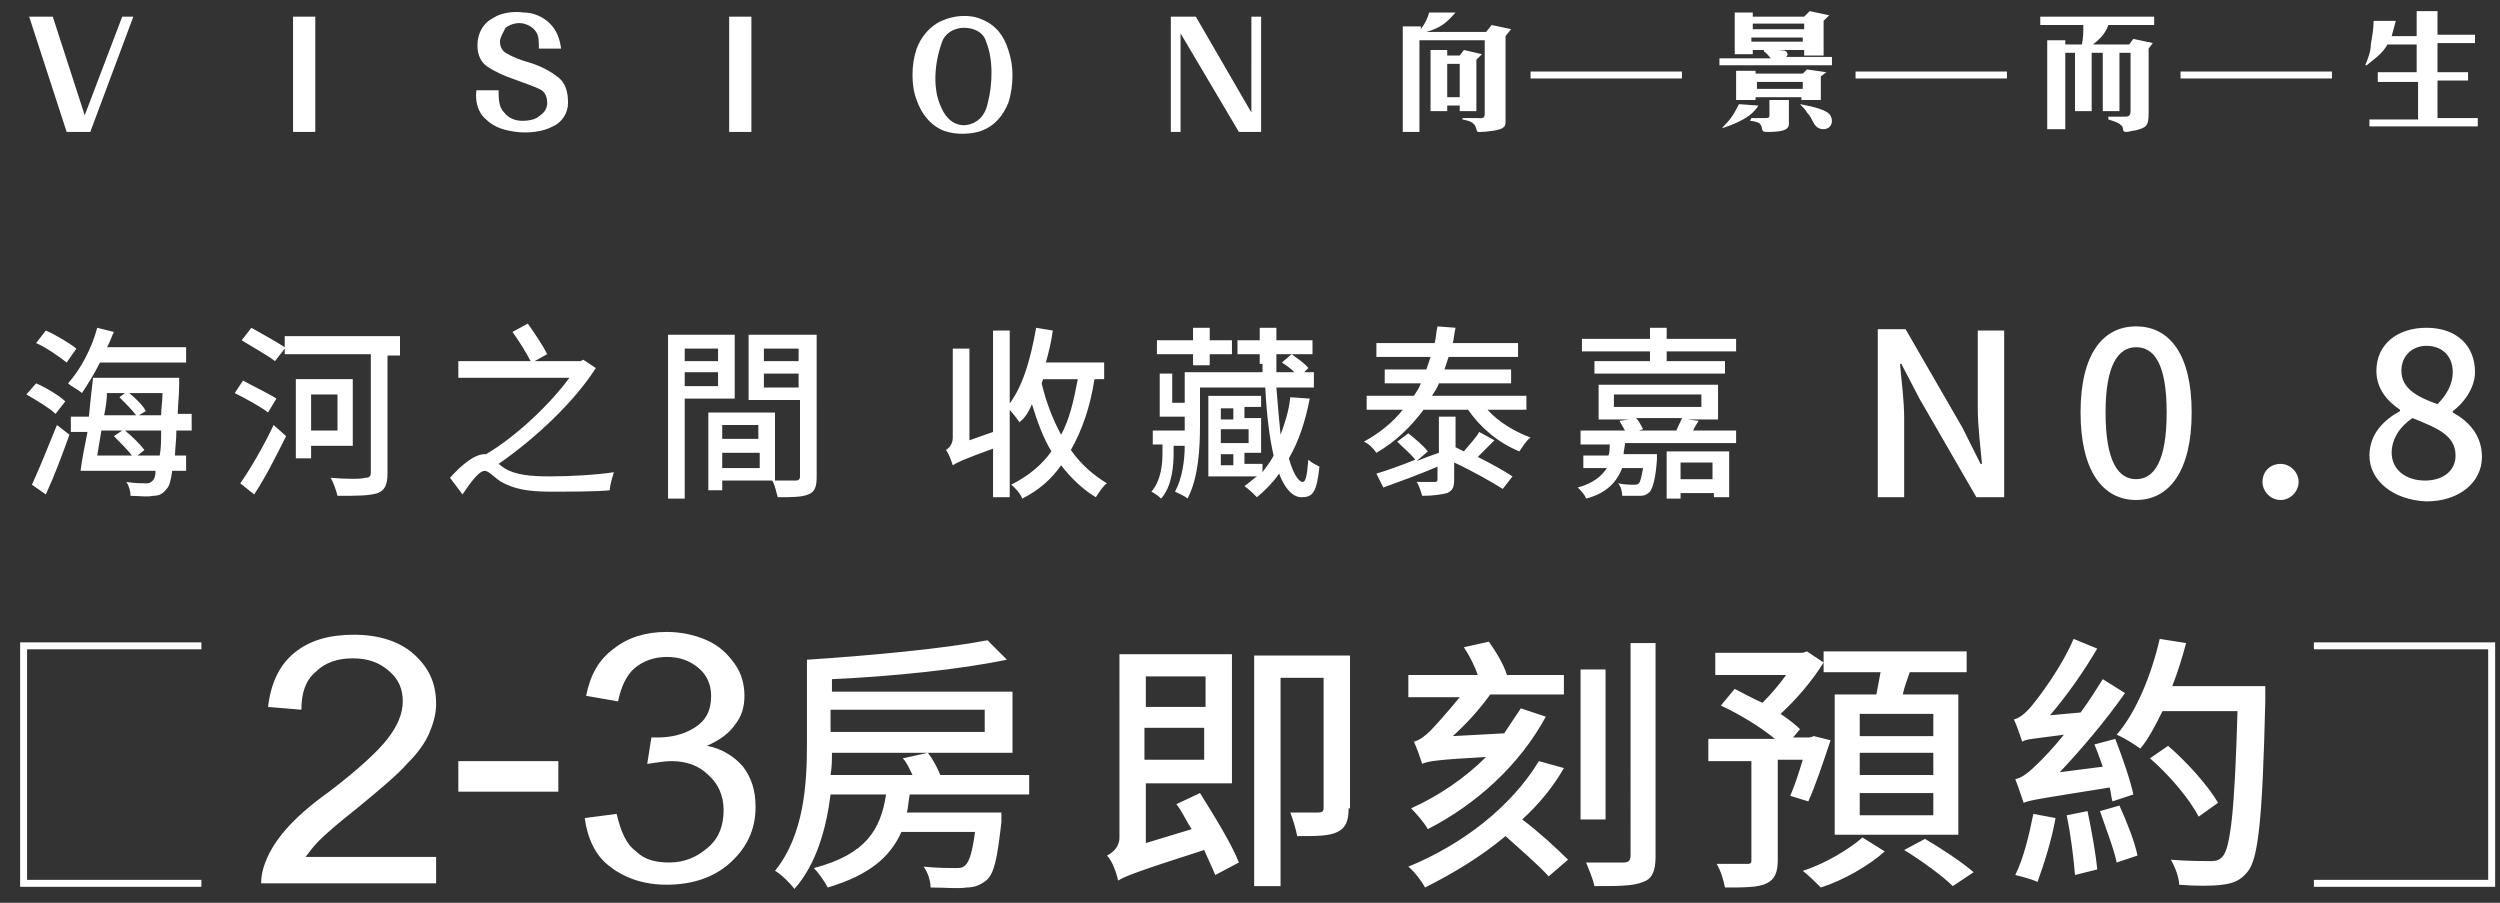 <?xml version="1.0" encoding="utf-8"?>
<!-- Generator: Adobe Illustrator 26.5.0, SVG Export Plug-In . SVG Version: 6.00 Build 0)  -->
<svg version="1.1" id="圖層_1" xmlns="http://www.w3.org/2000/svg" xmlns:xlink="http://www.w3.org/1999/xlink" x="0px" y="0px"
	 viewBox="0 0 180 65" style="enable-background:new 0 0 180 65;" xml:space="preserve">
<rect x="0" y="0" width="180" height="65" fill="#333333" stroke="none"/>
<style type="text/css">
	.st0{fill:none;stroke:#FFFFFF;stroke-width:0.5;stroke-miterlimit:10;}
	.st1{fill:#FFFFFF;}
</style>
<path class="st0" d="M14.5,63.6H1.7V46.5h12.8 M166.6,63.6h12.8V46.5h-12.8 M110.2,5.4h10.9 M157,5.4h10.9 M133.6,5.4h10.9"/>
<path class="st1" d="M31.4,61.5v2.1H18.8c0-0.5,0.1-1,0.3-1.5c0.3-0.8,0.8-1.6,1.5-2.4c0.7-0.8,1.7-1.7,3.1-2.7
	c2.1-1.6,3.5-2.9,4.2-3.8s1.1-1.8,1.1-2.7c0-0.9-0.3-1.6-1-2.2c-0.7-0.6-1.5-0.9-2.6-0.9c-1.1,0-2,0.3-2.7,1c-0.7,0.6-1,1.5-1,2.7
	l-2.4-0.2c0.2-1.7,0.8-3,1.9-3.9c1.1-0.9,2.5-1.3,4.3-1.3c1.8,0,3.3,0.5,4.3,1.4c1.1,1,1.6,2.1,1.6,3.6c0,0.7-0.2,1.4-0.5,2.1
	c-0.3,0.7-0.8,1.4-1.6,2.2c-0.7,0.8-1.9,1.8-3.6,3.2c-1.4,1.1-2.3,1.9-2.7,2.3c-0.4,0.4-0.7,0.8-1,1.2H31.4z M33,57v-2.2h7.2V57H33z
	 M42.1,58.9l2.3-0.3c0.3,1.3,0.7,2.2,1.4,2.7c0.6,0.6,1.4,0.8,2.4,0.8c1.1,0,2-0.4,2.8-1.1c0.8-0.7,1.1-1.6,1.1-2.7
	c0-1-0.4-1.9-1.1-2.5c-0.7-0.7-1.6-1-2.7-1c-0.4,0-1,0.1-1.7,0.2l0.3-1.9c0.2,0,0.3,0,0.4,0c1,0,1.9-0.2,2.7-0.7
	c0.8-0.5,1.2-1.2,1.2-2.3c0-0.8-0.3-1.5-0.9-2c-0.6-0.5-1.3-0.8-2.3-0.8c-0.9,0-1.7,0.3-2.3,0.8c-0.6,0.5-1,1.4-1.2,2.4l-2.3-0.4
	c0.3-1.5,0.9-2.6,2-3.4c1-0.8,2.3-1.2,3.8-1.2c1,0,2,0.2,2.9,0.6c0.9,0.4,1.5,1,2,1.7c0.5,0.7,0.7,1.5,0.7,2.3
	c0,0.8-0.2,1.5-0.7,2.1c-0.4,0.6-1.1,1.1-2,1.5c1.1,0.2,2,0.8,2.6,1.5c0.6,0.8,0.9,1.7,0.9,2.9c0,1.6-0.6,2.9-1.8,4
	c-1.2,1.1-2.8,1.6-4.6,1.6c-1.7,0-3.1-0.5-4.2-1.4C42.9,61.6,42.3,60.4,42.1,58.9z M65.5,57.2c-0.1,0.5-0.1,0.9-0.2,1.3h6.8
	c0,0,0,0.5,0,0.7c-0.3,2.6-0.5,3.7-1.1,4.2c-0.4,0.3-0.8,0.5-1.4,0.5c-0.6,0.1-1.5,0-2.6,0c0-0.5-0.2-1.1-0.5-1.5
	c1,0.1,1.9,0.1,2.3,0.1c0.3,0,0.5,0,0.7-0.2c0.3-0.3,0.5-0.9,0.7-2.4h-5.3c-0.8,1.8-2.3,3.1-5.3,4c-0.2-0.4-0.7-1.1-1-1.4
	c3.8-1,4.8-2.8,5.2-5.3h-4c-0.3,2.4-1,5-2.6,6.8c-0.3-0.4-1-1.1-1.4-1.3c2.1-2.6,2.3-6.3,2.3-9.1v-6.1h0c4.6-0.3,9.9-0.8,13-1.4
	l1.4,1.4c-3.4,0.7-8.2,1.2-12.6,1.4v0.9h13v4.4h-13c0,0.5,0,1-0.1,1.6h5.9c-0.2-0.4-0.4-0.9-0.7-1.2l1.8-0.4
	c0.4,0.5,0.7,1.1,0.9,1.6h6.4v1.4H65.5z M59.8,51.1v1.6h11.1v-1.6H59.8z M86.4,57.1c1,1.6,2.3,3.7,2.8,5l-1.7,0.9
	c-0.2-0.5-0.5-1.1-0.8-1.8c-5,1.6-5.7,1.9-6.2,2.2c-0.1-0.5-0.4-1.4-0.8-1.8c0.4-0.2,0.9-0.6,0.9-1.3V47.1h8.1v9.3h-6.2v4.3l3.3-1
	c-0.4-0.6-0.7-1.3-1.1-1.8L86.4,57.1z M82.5,48.7v2.2h4.3v-2.2H82.5z M86.7,54.7v-2.3h-4.3v2.3H86.7z M97.1,58.2
	c0,0.9-0.2,1.4-0.8,1.7c-0.6,0.3-1.5,0.3-2.9,0.3c-0.1-0.5-0.3-1.2-0.5-1.7c0.9,0,1.8,0,2,0c0.3,0,0.4-0.1,0.4-0.3v-9.4h-3.1v15
	h-1.9V47.2h6.9V58.2z M111.3,51.6c-1.9,3.5-5,6.3-8.5,8.1c-0.2-0.4-0.8-1.1-1.2-1.5c2-0.9,3.9-2.2,5.4-3.7c-3.5,0.2-4.2,0.3-4.6,0.5
	c-0.1-0.3-0.4-1.2-0.6-1.6c0.4-0.1,0.8-0.4,1.2-0.8c0.3-0.3,1.2-1.3,2.1-2.4h-3.7v-1.6h5c-0.2-0.6-0.6-1.4-1-2l1.8-0.4
	c0.5,0.7,1.1,1.7,1.3,2.4h4.1V50h-5.3c-0.8,1.1-1.7,2.1-2.7,3l3.7-0.2c0.4-0.6,0.8-1.2,1.2-1.8L111.3,51.6z M112.6,55.3
	c-0.8,1.4-1.8,2.6-3,3.7c1.2,0.9,2.5,2.1,3.3,2.9l-1.4,1.2c-0.7-0.8-2-1.9-3.1-2.9c-1.8,1.5-3.8,2.7-5.8,3.7
	c-0.2-0.4-0.8-1.2-1.2-1.5c3.9-1.6,7.4-4.3,9.4-7.6L112.6,55.3z M115.6,59h-1.8V48.2h1.8V59z M119.2,46.3v15.4
	c0,1.1-0.3,1.6-0.9,1.8c-0.7,0.3-1.8,0.3-3.5,0.3c-0.1-0.5-0.4-1.2-0.6-1.7c1.2,0,2.3,0,2.7,0c0.3,0,0.5-0.1,0.5-0.5V46.3H119.2z
	 M128.9,57.3c0.3-0.7,0.6-1.6,0.9-2.6H128v7.2c0,0.9-0.2,1.4-0.8,1.7c-0.6,0.3-1.6,0.3-3,0.3c-0.1-0.5-0.3-1.2-0.6-1.7
	c1,0,1.9,0,2.2,0c0.3,0,0.3-0.1,0.3-0.3v-7.1H123v-1.6h4.8c-1.1-0.9-2.6-1.8-3.9-2.4l1-1.2c0.6,0.3,1.3,0.7,2,1
	c0.6-0.6,1.2-1.3,1.7-2h-5.1v-1.6h6.3l0.3-0.1l1.2,0.8c-0.8,1.3-2,2.7-3.1,3.7c0.6,0.4,1.1,0.8,1.4,1.1l-0.5,0.6h1.2l0.3-0.1
	l1.2,0.3c-0.5,1.5-1.1,3.3-1.6,4.4L128.9,57.3z M135.7,61.3c-1.1,1-3,2.1-4.6,2.6c-0.3-0.3-0.9-0.9-1.3-1.2c1.6-0.5,3.4-1.6,4.3-2.4
	L135.7,61.3z M135.1,50c0.1-0.5,0.2-1.1,0.3-1.6h-4.1v-1.5h10.3v1.5h-4.1c-0.2,0.6-0.4,1.1-0.5,1.6h4v10.1h-8.9V50H135.1z
	 M139.2,51.4h-5.3V53h5.3V51.4z M139.2,54.2h-5.3v1.6h5.3V54.2z M139.2,57.1h-5.3v1.6h5.3V57.1z M138.6,60.4
	c1.2,0.7,2.7,1.7,3.5,2.4l-1.5,1c-0.7-0.7-2.2-1.8-3.5-2.6L138.6,60.4z M148,58.9c-0.3,1.7-0.9,3.5-1.3,4.6
	c-0.4-0.2-1.2-0.4-1.6-0.5c0.6-1.2,1-2.9,1.3-4.4L148,58.9z M152.1,57.7c-0.1-0.3-0.1-0.6-0.2-1c-5,0.8-5.7,0.9-6.2,1.1
	c-0.1-0.3-0.4-1.2-0.6-1.7c0.5-0.1,1-0.5,1.7-1.2c0.3-0.3,1-1,1.8-2c-2.2,0.3-2.7,0.3-3,0.5c-0.1-0.3-0.4-1.2-0.6-1.6
	c0.4-0.1,0.8-0.4,1.3-1c0.5-0.6,2.1-2.7,3-4.8l1.7,0.7c-1,1.7-2.2,3.4-3.4,4.8l2.2-0.2c0.6-0.8,1.1-1.6,1.6-2.4l1.6,1
	c-1.4,2-3.1,4-4.7,5.7l3.1-0.4c-0.2-0.6-0.4-1.1-0.6-1.6l1.5-0.4c0.5,1.3,1.1,3,1.3,4L152.1,57.7z M150.3,58.4
	c0.3,1.4,0.6,3.1,0.7,4.2l-1.6,0.4c-0.1-1.2-0.3-2.9-0.6-4.3L150.3,58.4z M152.6,58c0.5,1.1,1.1,2.6,1.3,3.6l-1.5,0.5
	c-0.2-1-0.8-2.5-1.2-3.7L152.6,58z M163.1,49.6c0,0,0,0.7,0,0.9c-0.2,8.5-0.5,11.4-1.3,12.3c-0.5,0.6-1,0.8-1.8,0.9
	c-0.7,0.1-1.9,0.1-3.1,0c0-0.5-0.3-1.3-0.6-1.8c1.2,0.1,2.4,0.1,2.9,0.1c0.4,0,0.6-0.1,0.8-0.3c0.6-0.6,0.9-3.4,1.1-10.5h-5.4
	c-0.5,1-1,2-1.6,2.7c-0.4-0.3-1.2-0.8-1.7-1c1.4-1.6,2.5-4.3,3.1-6.9l1.9,0.3c-0.3,1.1-0.6,2.1-1,3.1H163.1z M158.3,58.8
	c-0.6-1.2-2.1-3-3.5-4.2l1.3-0.9c1.4,1.2,2.9,2.9,3.6,4.1L158.3,58.8z M6.5,9.5H4.8L2.1,1.2h1.7l2.3,7.1h0l2.7-7.1h0.8L6.5,9.5z
	 M21.1,9.5V1.2h1.6v8.3H21.1z M39.8,9.1c-0.7,0.4-1.8,0.5-2.6,0.4c-0.8-0.1-1.6-0.3-2.2-0.9c-0.6-0.5-0.8-1.3-0.7-2.1h1.6
	c0,0.6,0,1.2,0.4,1.6c0.3,0.4,0.8,0.6,1.3,0.6c0.5,0,1-0.1,1.3-0.4c0.3-0.2,0.5-0.5,0.5-0.9c0-0.3-0.1-0.7-0.4-0.9
	c-0.3-0.2-1.2-0.5-2-0.8c-0.6-0.2-1.3-0.5-1.9-0.9c-0.6-0.4-0.8-1.1-0.7-1.9c0.1-0.7,0.5-1.3,1.1-1.6c0.6-0.4,1.5-0.5,2.2-0.4
	c0.7,0,1.4,0.3,1.9,0.8c0.5,0.5,0.7,1.1,0.8,1.8h-1.6c0-0.5,0-0.9-0.2-1.2c-0.2-0.3-0.5-0.5-0.9-0.6c-0.4-0.1-0.9,0-1.3,0.3
	C36.2,2.4,36,2.7,36,3c0,0.3,0.1,0.6,0.4,0.8c0.5,0.3,1,0.5,1.7,0.7c0.7,0.2,1.5,0.6,2,1c0.6,0.4,0.8,1.1,0.8,1.9
	C40.9,8.1,40.5,8.8,39.8,9.1z M52.5,9.5V1.2h1.6v8.3H52.5z M72.9,5.4c0,0.7-0.1,1.4-0.3,2c-0.4,1-1.1,1.8-2.2,2.1
	c-0.8,0.2-1.9,0.2-2.7-0.2c-0.8-0.4-1.4-1.2-1.7-2.1c-0.2-0.5-0.3-1.1-0.3-1.8c0-0.7,0.1-1.3,0.3-1.9c0.3-0.8,0.9-1.6,1.8-2
	c0.9-0.4,2-0.5,2.9-0.1c1,0.4,1.6,1.2,1.9,2.2C72.8,4.2,72.9,4.8,72.9,5.4z M71,3c-0.2-0.7-0.9-1-1.6-1c-0.7,0-1.4,0.4-1.6,1.1
	c-0.5,1.4-0.7,3.3,0,4.7c0.4,0.9,1.1,1.3,1.8,1.2c0.7-0.1,1.3-0.6,1.5-1.5C71.5,6,71.5,4.2,71,3z M89.2,9.5L85,2.4v7.1h-0.7V1.2h1.8
	l4,6.9V1.2h0.7v8.3H89.2z M102.3,2.1c0.3-0.4,0.5-0.8,0.6-1.2h1.9c-0.7,0.8-1.1,1.1-2.1,1.4h4.3l0.4-0.5l1.4,0.3l-0.4,0.5v6.1
	c0,0.2,0,0.4-0.2,0.5c-0.2,0.2-1.3,0.3-1.6,0.3c0,0-0.2,0-0.2,0c0,0-0.1-0.1-0.1-0.2c-0.1-0.5-0.5-0.6-1-0.7l0-0.1
	c0.4,0,0.7,0,1.1,0c0.2,0,0.5,0.1,0.5-0.3V2.9h-4.7v6.6H101V1.9h1.3V2.1z M104.2,4h0.9l0.3-0.4l1.3,0.3l-0.4,0.4V8h-1.2V7.6h-0.9V8
	H103V3.6h1.2V4z M105.1,7V4.6h-0.9V7H105.1z M127.5,4.2c-0.2-0.2-0.2-0.3-0.5-0.5l0-0.1c0.2,0,0.5,0,0.7,0c0.2,0,0.8,0,0.9,0.1
	c0.1,0.1,0.1,0.2,0.1,0.2c0,0.1,0,0.1-0.1,0.2h3.3v0.6h-8.1V4.2H127.5z M126.6,7.6c-0.1,0.2-0.3,0.4-0.4,0.5
	c-0.5,0.5-1.5,0.9-2.1,1.1L124,9.2c0.6-0.6,0.8-0.9,1.2-1.7L126.6,7.6z M126.2,1.2h3.7l0.4-0.4l1.4,0.3l-0.4,0.4v2.5h-1.4V3.6h-3.7
	v0.3h-1.3v-3h1.3V1.2z M126.5,5.3h3.3l0.3-0.3l1.4,0.2l-0.4,0.3v1.7h-1.4V7h-3.3v0.2h-1.4V5.1h1.4V5.3z M126.1,8.5c0.3,0,0.7,0,1,0
	c0.2,0,0.3,0,0.3-0.2V7.2h1.4v1.7c0,0.1,0,0.2-0.1,0.3c-0.2,0.3-1.1,0.3-1.5,0.3c-0.5,0-0.2-0.3-0.5-0.6c-0.1-0.1-0.5-0.2-0.7-0.2
	L126.1,8.5z M126.2,2.1h3.7V1.7h-3.7V2.1z M129.8,2.7h-3.7V3h3.7V2.7z M129.8,6.4V5.9h-3.3v0.5H129.8z M129.6,7.5
	c0.5,0.1,1.7,0.3,2.1,0.7c0.1,0.1,0.2,0.3,0.2,0.5c0,0.4-0.3,0.6-0.6,0.6c-0.4,0-0.6-0.2-0.8-0.6c-0.1-0.2-0.2-0.4-0.4-0.6
	C130,7.9,129.8,7.7,129.6,7.5L129.6,7.5z M155.1,1.2v0.6h-3.3c-0.2,0.6-0.6,1-1.1,1.4h2.6l0.3-0.4l1.4,0.3l-0.3,0.4v4.7
	c0,0.9-0.2,1-1,1.2c-0.2,0-0.4,0.1-0.6,0.1c-0.4,0-0.1-0.3-0.4-0.5c-0.2-0.2-0.6-0.3-0.9-0.4V8.4c0.4,0,0.7,0,1.1,0
	c0.3,0,0.5,0,0.5-0.4V3.8h-0.8V8h-1.2V3.8h-0.8V8h-1.2V3.8h-0.7v5.5h-1.3V2.9h1.3v0.3h1.2c0.1-0.6,0.1-0.8,0.1-1.4h-3.1V1.2H155.1z
	 M174,5.9h-2.8V5.2h2.8V3.2h-2.1c-0.4,0.7-0.9,1-1.5,1.5l-0.1,0c0.2-0.5,0.4-1,0.4-1.5c0.1-0.6,0.2-1.1,0.2-1.7h1.6
	c-0.1,0.4-0.2,0.7-0.3,1.1h1.8V0.8h1.5v1.7h2.7v0.6h-2.7v2.1h2.2v0.6h-2.2v2.7h2.9v0.6h-7.8V8.6h3.5V5.9z M4,29.8
	c-0.4-0.4-1.4-1-2.1-1.4l0.7-0.8c0.7,0.3,1.7,0.9,2.1,1.3L4,29.8z M2.3,34.9c0.5-1.1,1.2-2.8,1.8-4.3L5,31.3c-0.5,1.4-1.1,3-1.7,4.3
	L2.3,34.9z M4.8,26.1c-0.5-0.4-1.5-1.1-2.2-1.4l0.7-0.9C4,24.1,5,24.7,5.5,25.1L4.8,26.1z M7.2,26.1c-0.4,0.8-0.9,1.6-1.3,2.2
	c-0.2-0.2-0.8-0.5-1-0.7c0.9-1,1.7-2.5,2.1-4l1.2,0.3C8,24.3,7.9,24.7,7.7,25h5.7v1.1H7.2z M12.7,31c0,0.7-0.1,1.3-0.1,1.8h0.8v1.1
	h-1c-0.1,0.7-0.2,1.1-0.4,1.3c-0.3,0.4-0.6,0.5-1,0.5c-0.4,0.1-1,0-1.6,0c0-0.3-0.1-0.7-0.3-1c0.6,0.1,1.2,0.1,1.4,0.1
	c0.2,0,0.3,0,0.5-0.2c0.1-0.1,0.2-0.3,0.2-0.7H5.8c0.1-0.8,0.3-1.8,0.5-2.8H5.1v-1.1h1.3C6.5,29,6.6,28,6.7,27.2h6.2
	c0,0,0,0.4,0,0.5c0,0.8-0.1,1.5-0.1,2.1h1V31H12.7z M7.3,31c-0.1,0.6-0.2,1.2-0.3,1.8h2.5c-0.3-0.4-0.9-1-1.3-1.4L8.8,31H7.3z
	 M7.7,28.3c0,0.5-0.1,1.1-0.2,1.6h2.3C9.5,29.5,9,29,8.6,28.6L9,28.3H7.7z M11.5,32.8c0.1-0.5,0.1-1.1,0.1-1.8H9
	c0.5,0.4,1.1,1,1.4,1.4l-0.5,0.4H11.5z M9.3,28.3c0.5,0.4,1,0.9,1.2,1.3l-0.5,0.3h1.6c0-0.5,0.1-1,0.1-1.6H9.3z M19.3,29.7
	c-0.5-0.4-1.6-1-2.4-1.4l0.6-0.9c0.7,0.4,1.8,0.9,2.4,1.3L19.3,29.7z M17.3,34.8c0.7-1,1.7-2.7,2.4-4.2l0.9,0.8
	c-0.7,1.4-1.5,3-2.3,4.2L17.3,34.8z M28.9,25.6h-1v8.5c0,0.8-0.2,1.2-0.7,1.4c-0.6,0.2-1.5,0.2-2.9,0.2c-0.1-0.4-0.3-1-0.5-1.3
	c1.1,0.1,2.2,0.1,2.5,0c0.3,0,0.4-0.1,0.4-0.4v-8.5h-6.2v-0.4l-0.7,0.9c-0.5-0.4-1.6-1-2.4-1.5l0.7-0.9c0.7,0.4,1.8,1,2.4,1.4v-0.8
	h8.3V25.6z M22.4,32.1V33h-1.1v-5.7h4.1v4.8H22.4z M22.4,28.4V31h1.9v-2.6H22.4z M36.3,33.7c0.8,0.5,1.9,0.6,3.3,0.6
	s3.3-0.1,4.6-0.3c-0.1,0.3-0.3,1-0.3,1.3c-0.9,0.1-3,0.1-4.3,0.1c-1.6,0-2.6-0.2-3.5-0.7c-0.5-0.3-0.9-0.8-1.2-0.8
	c-0.4,0-1,0.8-1.6,1.7l-0.9-1.2c0.9-1,1.8-1.7,2.5-1.7c0.1,0,0.1,0,0.1,0c2.2-1.3,4.6-3.6,6-5.5h-8v-1.2h5.2
	c-0.3-0.6-0.8-1.4-1.3-2.1l1.1-0.6c0.5,0.7,1.1,1.6,1.4,2.2l-0.9,0.5h3.3l0.2-0.1l0.9,0.6c-1.6,2.5-4.4,5.1-7,6.9L36.3,33.7z
	 M49.3,28.8v7.1h-1.2V24.1h4.8v4.6H49.3z M49.3,25.1V26h2.4v-0.9H49.3z M51.7,27.8v-1h-2.4v1H51.7z M58.8,34.3
	c0,0.7-0.1,1.1-0.6,1.3c-0.5,0.2-1.2,0.2-2.2,0.2c-0.1-0.3-0.2-0.9-0.4-1.2H52v0.7H51v-5.6h4.8v4.9c0.6,0,1.3,0,1.5,0
	c0.2,0,0.3-0.1,0.3-0.3v-5.5h-3.7v-4.7h4.9V34.3z M52,30.6v1h2.6v-1H52z M54.7,33.7v-1.1H52v1.1H54.7z M55,25.1V26h2.5v-0.9H55z
	 M57.5,27.9v-1H55v1H57.5z M71.5,23.8h1.2v12h-1.2v-3.5c-2.2,0.8-2.6,1-2.9,1.2c-0.1-0.3-0.3-0.9-0.5-1.1c0.2-0.1,0.5-0.4,0.5-0.9
	v-6.4h1.2v6.6l1.7-0.6V23.8z M78.8,27.3c-0.3,2-0.9,3.7-1.7,5.1c0.7,1,1.6,1.8,2.6,2.4c-0.3,0.2-0.6,0.7-0.8,1
	c-1-0.6-1.8-1.4-2.5-2.3c-0.7,1-1.6,1.8-2.8,2.4c-0.1-0.3-0.5-0.8-0.8-1c1.2-0.6,2.2-1.4,2.9-2.4c-0.6-1-1-2.1-1.4-3.4
	c-0.2,0.5-0.5,1-0.9,1.3c-0.2-0.3-0.6-0.8-0.9-1.1c1.1-1.3,1.7-3.4,2.1-5.7l1.2,0.2c-0.1,0.8-0.3,1.6-0.5,2.3h4.2v1.2H78.8z
	 M75,27.6c0.3,1.3,0.8,2.6,1.4,3.7c0.6-1.1,0.9-2.4,1.2-4h-2.5L75,27.6z M94.3,28.7c-0.3,1.6-0.8,3.1-1.5,4.3c0.3,1.1,0.7,1.7,1,1.7
	c0.2,0,0.3-0.4,0.4-1.6c0.2,0.2,0.6,0.4,0.8,0.5c-0.2,1.9-0.5,2.2-1.3,2.2c-0.6,0-1.2-0.6-1.6-1.7c-0.5,0.7-1,1.2-1.6,1.7
	c-0.2-0.2-0.6-0.6-0.9-0.8c0.3-0.2,0.6-0.5,0.9-0.7H87v-5.8h3.8v0.8h-1.2v0.8h1.2v2.5h-1.2v0.8h1.3V34c0.3-0.4,0.6-0.8,0.8-1.2
	c-0.3-1.3-0.5-2.9-0.6-4.9h-4.7v2.7c0,1.6-0.1,3.8-0.9,5.3c-0.2-0.2-0.7-0.4-0.9-0.5c0.5-0.9,0.7-2.2,0.7-3.3h-0.8v0.5
	c0,0.9-0.1,2.4-0.9,3.3c-0.2-0.2-0.5-0.4-0.7-0.5c0.7-0.8,0.8-2,0.8-2.8V32h-0.7v-1h2.3v-0.5v-0.5h-1.8v-3.1h0.9v2.1h0.9v-2.2h5.6
	l0-0.6h-0.2v-0.7h-1.6v-1h1.6v-0.9h1.2v0.9h2.6v1h-2.6V26h0c0,0.3,0,0.5,0,0.8h1.3c-0.3-0.3-0.6-0.5-0.9-0.7l0.7-0.6
	c0.4,0.3,1,0.7,1.2,1l-0.3,0.3h0.7v1.1h-2.7c0.1,1.3,0.2,2.4,0.3,3.4c0.3-0.8,0.6-1.7,0.7-2.7L94.3,28.7z M85.9,25.5h-2.6v-1h2.6
	v-0.9h1.2v0.9h1.6v1h-1.6v0.8h-1.2V25.5z M87.9,29.4v0.8h0.9v-0.8H87.9z M89.9,30.9h-2v1h2V30.9z M87.9,33.5h0.9v-0.8h-0.9V33.5z
	 M107.1,29.5c0.8,0.9,2,1.6,3.1,2c-0.3,0.2-0.6,0.7-0.8,1c-1.5-0.6-2.8-1.7-3.7-3h-3.2c-0.9,1.2-2,2.3-3.4,3.1
	c-0.2-0.3-0.6-0.7-0.9-0.8c1.1-0.6,2.1-1.4,2.8-2.3h-2.6v-1h3.4c0.2-0.3,0.4-0.6,0.5-0.9h-2.6v-1h3c0.1-0.3,0.2-0.6,0.3-0.9h-3.9v-1
	h4.2c0.1-0.4,0.1-0.8,0.2-1.2l1.3,0.1c-0.1,0.4-0.1,0.7-0.2,1.1h4.7v1h-5c-0.1,0.3-0.2,0.6-0.3,0.9h4.8v1h-5.2
	c-0.1,0.3-0.3,0.6-0.5,0.9h6.8v1H107.1z M107.6,31.7c-0.4,0.4-0.8,0.8-1.2,1.2c1,0.5,1.9,1,2.5,1.4l-0.7,0.9
	c-0.8-0.5-2.2-1.3-3.5-1.9v1.2c0,0.6-0.1,0.8-0.5,1c-0.4,0.1-1,0.2-1.8,0.2c-0.1-0.3-0.2-0.7-0.4-1c0.6,0,1.2,0,1.3,0
	c0.2,0,0.2-0.1,0.2-0.2v-0.9c-1.4,0.6-2.8,1.1-3.9,1.5l-0.5-1c0.7-0.2,1.8-0.6,2.8-1c-0.3-0.4-0.9-0.9-1.3-1.3l0.8-0.6
	c0.5,0.4,1.1,0.9,1.4,1.3l-0.8,0.7c0.5-0.2,1-0.4,1.6-0.6V30h1.2v2.2c0.2,0.1,0.4,0.2,0.6,0.3c0.4-0.5,0.9-1,1.1-1.4L107.6,31.7z
	 M122.3,30.3c-0.2,0.3-0.3,0.5-0.4,0.7h3.1v0.9h-8c0,0.3-0.1,0.5-0.1,0.8l2.4,0c0,0,0,0.3,0,0.4c-0.1,1.4-0.3,2-0.5,2.3
	c-0.2,0.2-0.4,0.3-0.7,0.3c-0.3,0-0.8,0-1.3,0c0-0.3-0.1-0.7-0.3-0.9c0.5,0.1,0.9,0.1,1.1,0.1c0.2,0,0.3,0,0.4-0.1
	c0.1-0.1,0.2-0.5,0.3-1.1h-1.5c-0.4,1-1.1,1.8-2.6,2.2c-0.1-0.3-0.4-0.6-0.6-0.8c1.1-0.3,1.7-0.8,2.1-1.4H114v-0.9h1.8
	c0.1-0.2,0.1-0.5,0.1-0.8h-2.1V31h3.2c-0.1-0.2-0.3-0.5-0.4-0.7l0.7-0.1h-2.2v-2.5h8.6v2.5h-2.2L122.3,30.3z M125,24.4v0.9H120v0.7
	h4.2v0.9h-9.4v-0.9h4v-0.7h-4.9v-0.9h4.9v-0.8h1.2v0.8H125z M116.2,29.3h6.3v-0.9h-6.3V29.3z M117.8,30.1c0.2,0.2,0.4,0.6,0.5,0.8
	L118,31h2.7c0.1-0.3,0.3-0.6,0.4-0.9H117.8z M120,32.5h4.5v3.3h-1.1v-0.3H121v0.4H120V32.5z M121,33.3v1.2h2.3v-1.2H121z
	 M135.2,23.7h2l4.1,7.1l1.3,2.6h0.1c-0.1-1.2-0.3-2.7-0.3-4v-5.6h1.9v12h-2l-4.1-7.1l-1.3-2.5h-0.1c0.1,1.2,0.3,2.6,0.3,3.9v5.7
	h-1.9V23.7z M149.8,29.7c0-4.2,1.6-6.2,4-6.2c2.4,0,4,2,4,6.2c0,4.2-1.6,6.3-4,6.3C151.4,36,149.8,33.9,149.8,29.7z M156,29.7
	c0-3.5-0.9-4.7-2.2-4.7s-2.2,1.3-2.2,4.7c0,3.5,0.9,4.8,2.2,4.8S156,33.2,156,29.7z M162.9,34.7c0-0.8,0.6-1.3,1.3-1.3
	c0.7,0,1.3,0.6,1.3,1.3s-0.6,1.3-1.3,1.3C163.5,36,162.9,35.4,162.9,34.7z M170.6,32.8c0-1.6,1.1-2.6,2.2-3.2v-0.1
	c-0.9-0.6-1.7-1.5-1.7-2.8c0-1.9,1.5-3.1,3.6-3.1c2.2,0,3.5,1.3,3.5,3.2c0,1.2-0.9,2.3-1.6,2.8v0.1c1.1,0.6,2.1,1.6,2.1,3.2
	c0,1.8-1.6,3.2-4,3.2C172.3,36,170.6,34.6,170.6,32.8z M176.8,32.8c0-1.5-1.4-2-3.1-2.7c-0.9,0.6-1.5,1.5-1.5,2.5c0,1.2,1,2,2.4,2
	C175.9,34.6,176.8,33.9,176.8,32.8z M176.6,26.8c0-1.1-0.7-1.9-1.9-1.9c-1,0-1.8,0.7-1.8,1.8c0,1.3,1.2,1.9,2.6,2.4
	C176.2,28.4,176.6,27.6,176.6,26.8z"/>
</svg>
